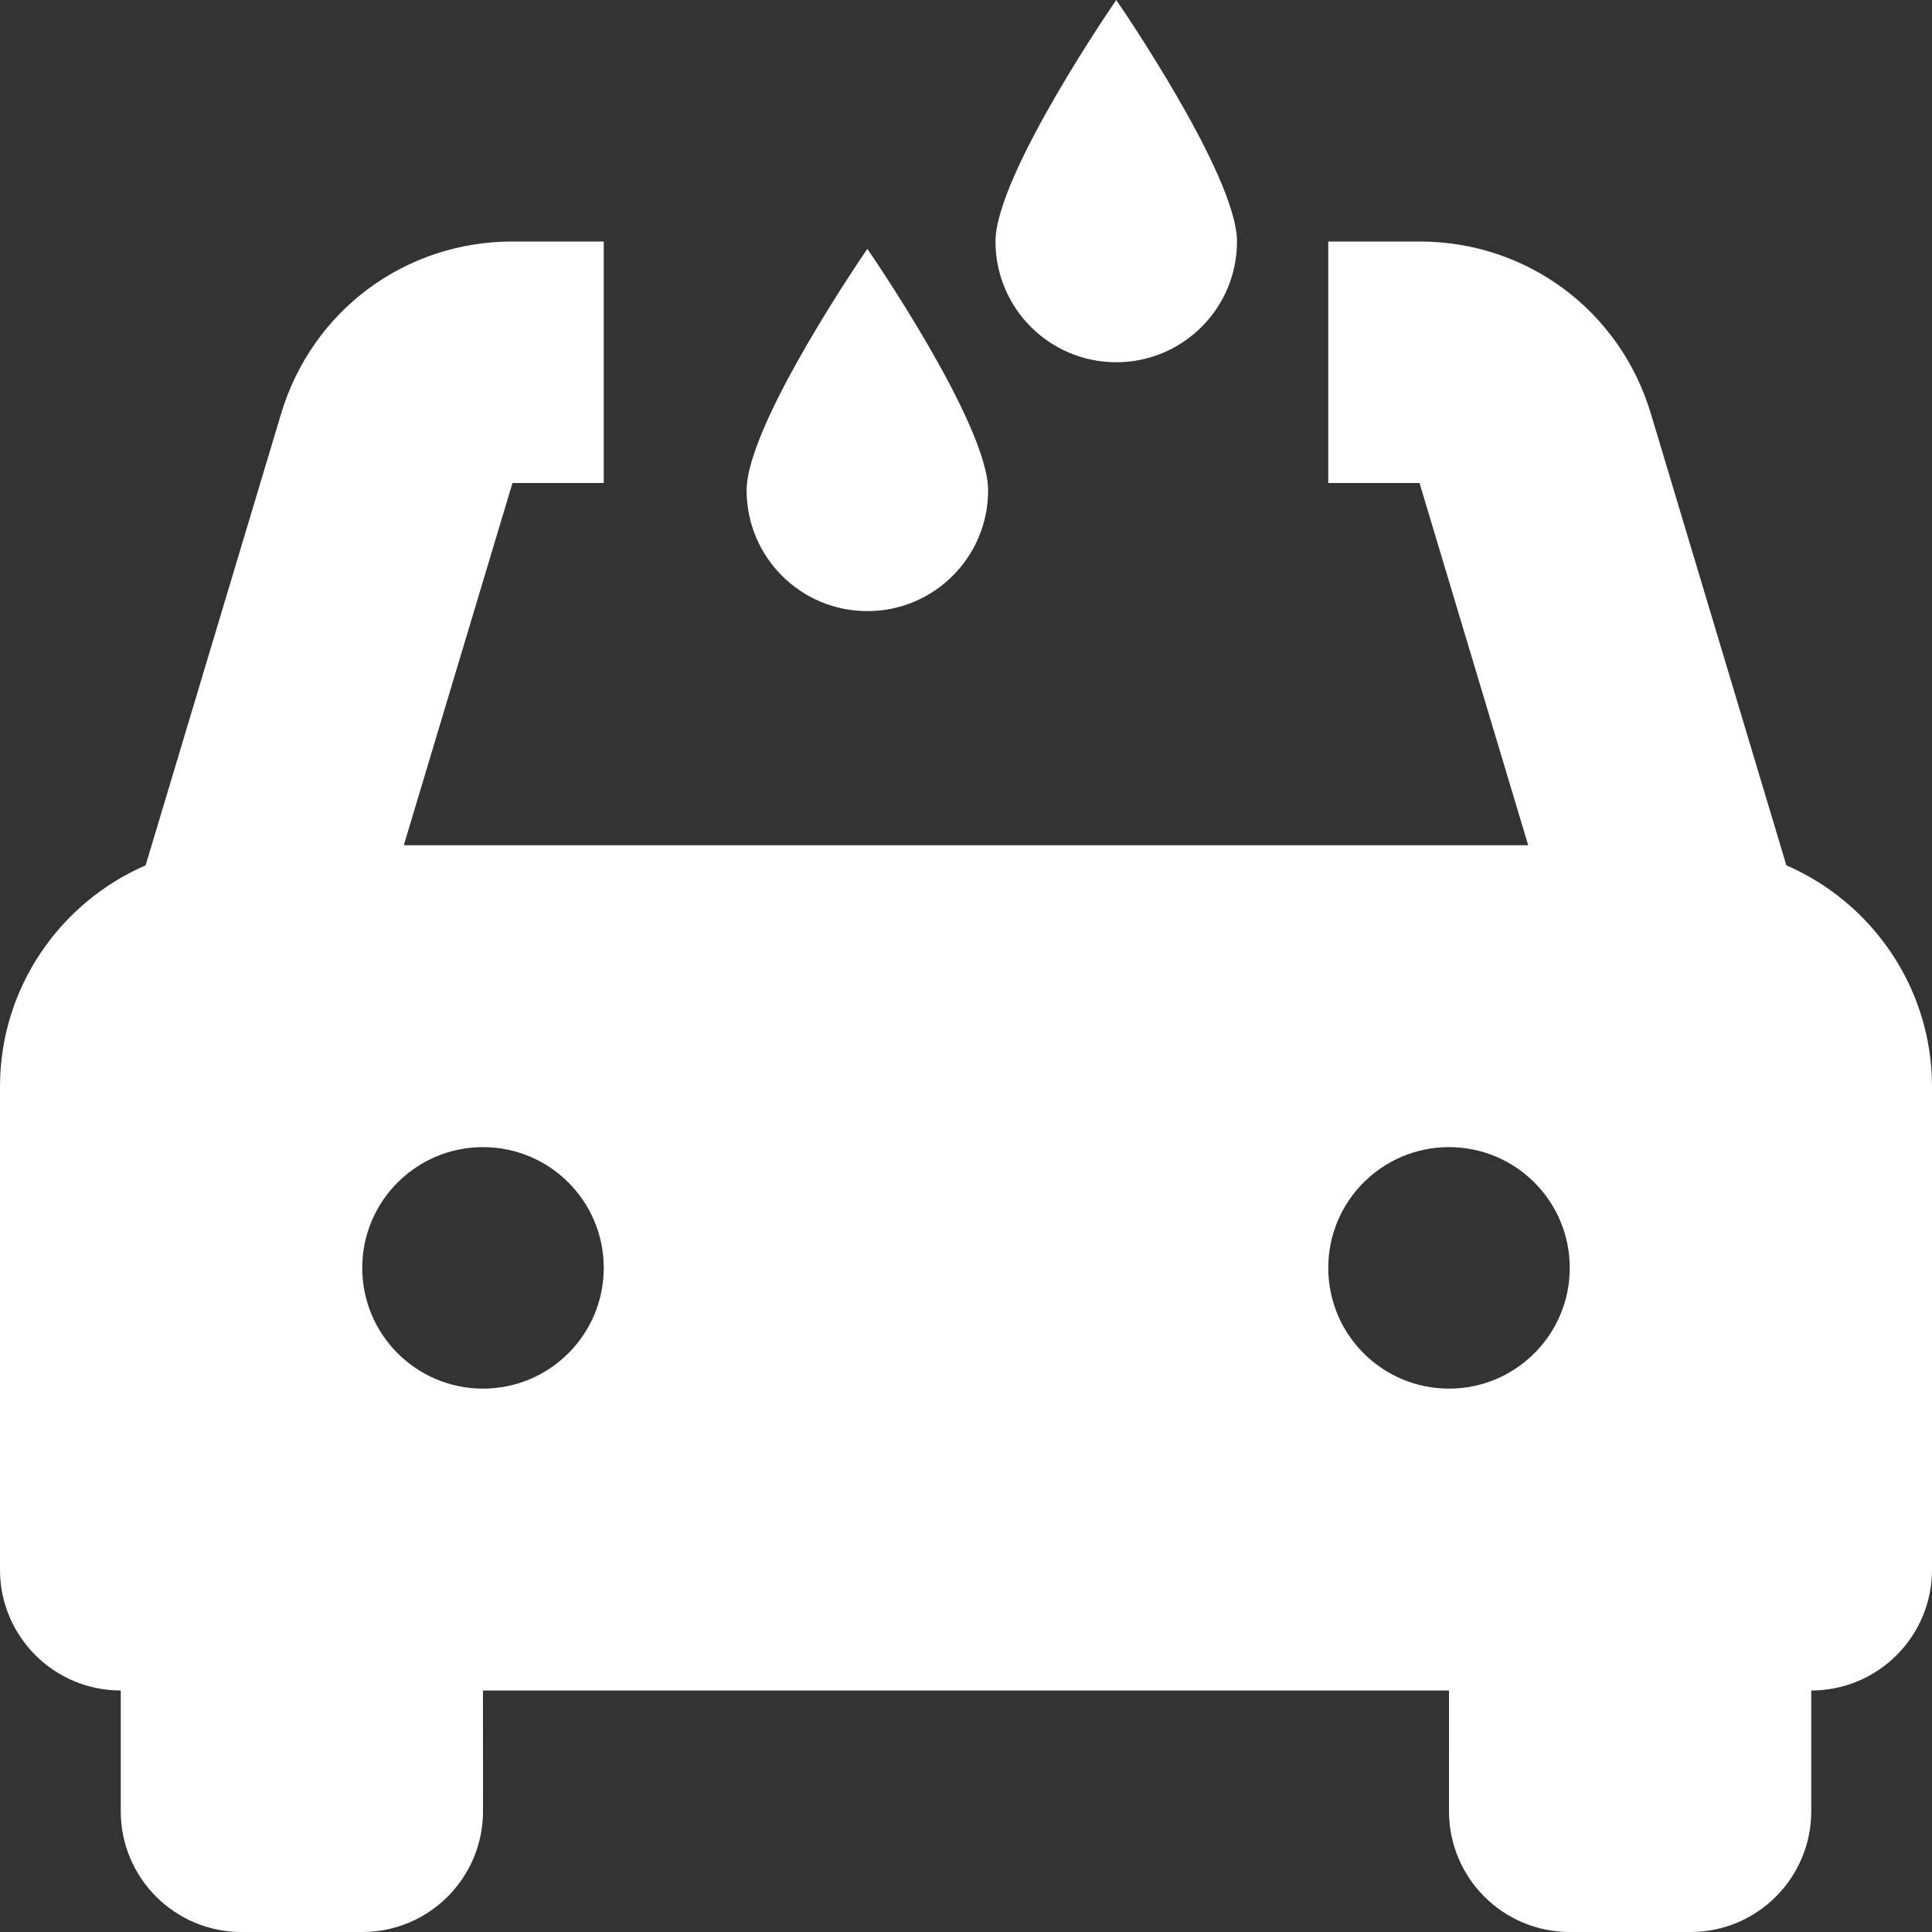 <svg id="Capa_1" enable-background="new 0 0 524.235 524.235" height="44" viewBox="0 0 524.235 524.235" width="44" xmlns="http://www.w3.org/2000/svg"><rect x="0" y="0" width="524.235" height="524.235" fill="#333333" stroke="none"/><path d="m484.721 234.798-36.766-122.554c-8.383-27.949-33.613-46.715-62.778-46.715h-24.766v65.529h24.766l29.489 98.294h-305.097l29.489-98.294h24.765v-65.529h-24.765c-29.165 0-54.395 18.766-62.778 46.715l-36.766 122.554c-23.216 10.089-39.514 33.193-39.514 60.084v131.059c0 18.094 14.671 32.765 32.765 32.765h.002l-.002 32.763c0 18.096 14.669 32.767 32.765 32.767h32.767c18.094 0 32.765-14.671 32.765-32.765l-.014-32.765h262.13l-.002 32.763c0 18.096 14.669 32.767 32.765 32.767h32.767c18.096 0 32.765-14.671 32.765-32.765v-32.763l-.012-.002h.012c18.094 0 32.765-14.671 32.765-32.765v-131.059c-.003-26.891-16.301-49.995-39.517-60.084zm-353.662 141.996c-18.096 0-32.765-14.671-32.765-32.765 0-18.096 14.669-32.765 32.765-32.765s32.765 14.669 32.765 32.765c0 18.095-14.669 32.765-32.765 32.765zm262.118 0c-18.096 0-32.765-14.671-32.765-32.765 0-18.096 14.669-32.765 32.765-32.765s32.765 14.669 32.765 32.765c0 18.095-14.669 32.765-32.765 32.765z" fill="#fff"/><path id="path-1_35_" d="m294.883 98.294c18.096 0 32.765-14.671 32.765-32.765-.001-18.096-32.765-65.529-32.765-65.529s-32.765 47.433-32.765 65.529c0 18.095 14.669 32.765 32.765 32.765z" transform="translate(8)" fill="#fff"/><path id="path-1_34_" d="m229.353 163.824c18.096 0 32.765-14.671 32.765-32.765 0-18.096-32.765-65.529-32.765-65.529s-32.765 47.433-32.765 65.529c.001 18.094 14.669 32.765 32.765 32.765z" transform="translate(6 2)" fill="#fff"/></svg>
